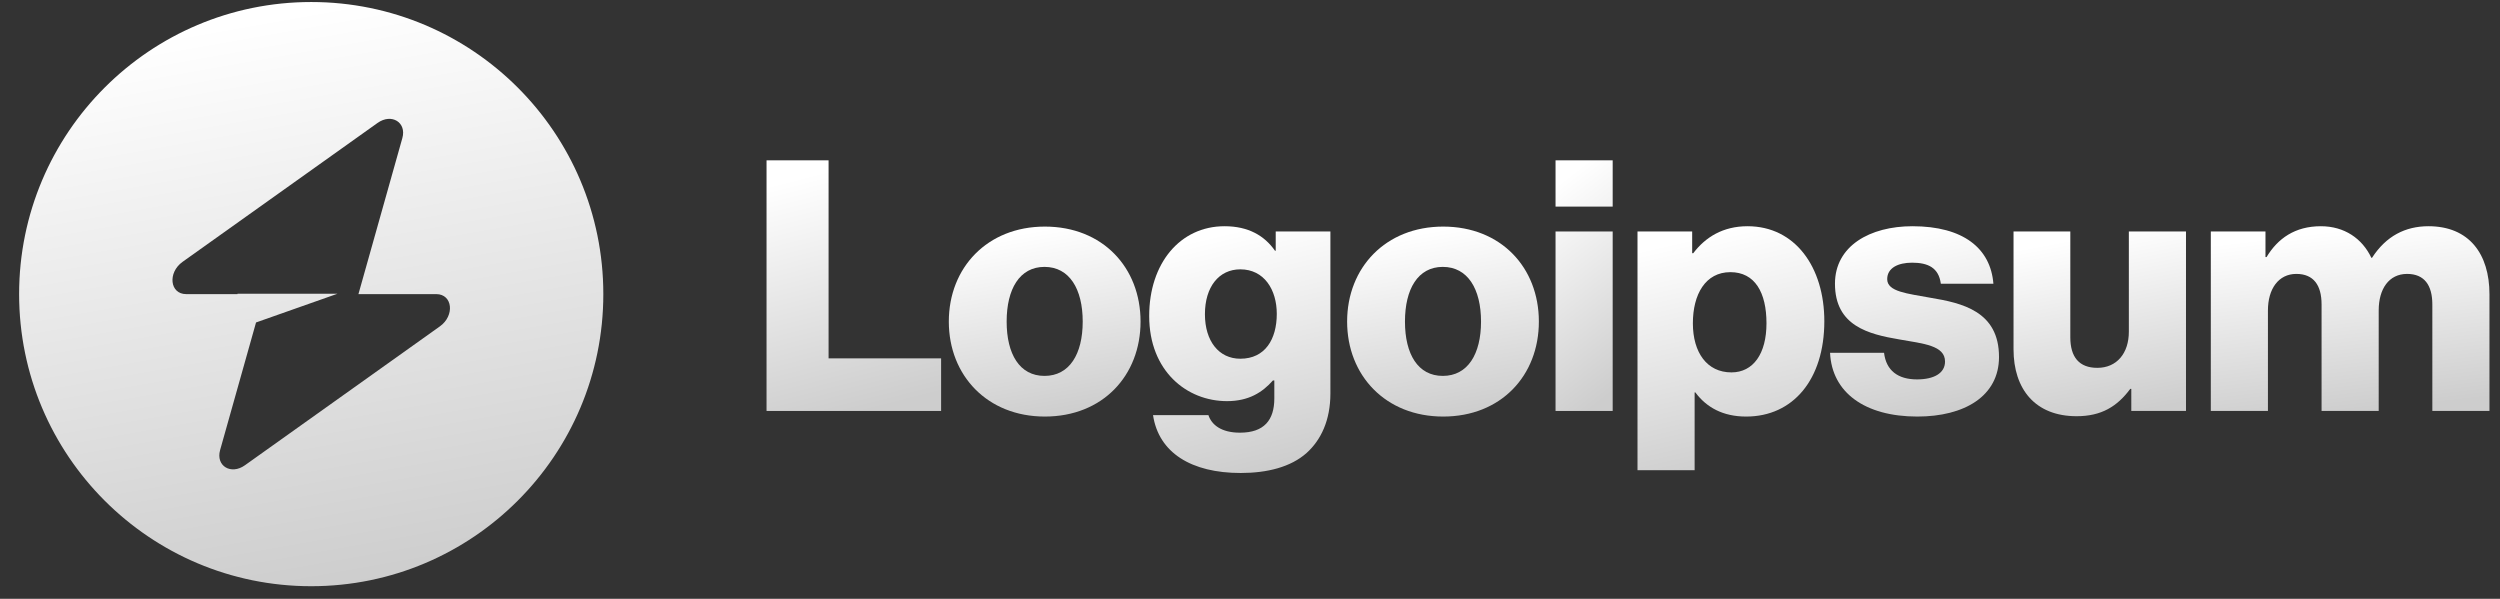 <svg width="167" height="40" viewBox="0 0 167 40" fill="none" xmlns="http://www.w3.org/2000/svg">
<rect x="0" y="0" width="167" height="40" fill="#333333" stroke="none"/>
<g clip-path="url(#clip0_284_10096)">
<path d="M51.205 27.452H62.866V23.939H55.349V10.71H51.205V27.452Z" fill="url(#paint0_linear_284_10096)"/>
<path d="M69.773 25.11C68.111 25.11 67.244 23.659 67.244 21.481C67.244 19.303 68.111 17.828 69.773 17.828C71.436 17.828 72.325 19.303 72.325 21.481C72.325 23.659 71.436 25.11 69.773 25.11ZM69.796 27.826C73.66 27.826 76.189 25.087 76.189 21.481C76.189 17.875 73.66 15.136 69.796 15.136C65.957 15.136 63.381 17.875 63.381 21.481C63.381 25.087 65.957 27.826 69.796 27.826Z" fill="url(#paint1_linear_284_10096)"/>
<path d="M82.877 31.596C84.656 31.596 86.225 31.198 87.279 30.261C88.239 29.395 88.871 28.084 88.871 26.281V15.463H85.218V16.751H85.171C84.469 15.744 83.392 15.112 81.8 15.112C78.826 15.112 76.766 17.594 76.766 21.106C76.766 24.782 79.271 26.796 81.964 26.796C83.415 26.796 84.329 26.211 85.031 25.415H85.125V26.609C85.125 28.061 84.446 28.903 82.83 28.903C81.566 28.903 80.933 28.365 80.723 27.733H77.023C77.398 30.238 79.575 31.596 82.877 31.596ZM82.853 23.963C81.425 23.963 80.489 22.792 80.489 20.989C80.489 19.163 81.425 17.992 82.853 17.992C84.446 17.992 85.289 19.35 85.289 20.966C85.289 22.652 84.516 23.963 82.853 23.963Z" fill="url(#paint2_linear_284_10096)"/>
<path d="M96.38 25.11C94.718 25.11 93.852 23.659 93.852 21.481C93.852 19.303 94.718 17.828 96.38 17.828C98.043 17.828 98.933 19.303 98.933 21.481C98.933 23.659 98.043 25.11 96.38 25.11ZM96.404 27.826C100.267 27.826 102.796 25.087 102.796 21.481C102.796 17.875 100.267 15.136 96.404 15.136C92.564 15.136 89.988 17.875 89.988 21.481C89.988 25.087 92.564 27.826 96.404 27.826Z" fill="url(#paint3_linear_284_10096)"/>
<path d="M103.91 27.452H107.727V15.463H103.91V27.452ZM103.91 13.801H107.727V10.71H103.91V13.801Z" fill="url(#paint4_linear_284_10096)"/>
<path d="M109.385 31.409H113.201V26.211H113.248C113.997 27.218 115.098 27.826 116.643 27.826C119.781 27.826 121.865 25.344 121.865 21.457C121.865 17.852 119.921 15.112 116.737 15.112C115.098 15.112 113.927 15.838 113.108 16.915H113.037V15.463H109.385V31.409ZM115.66 24.876C114.021 24.876 113.084 23.541 113.084 21.598C113.084 19.655 113.927 18.18 115.59 18.18C117.229 18.18 118.001 19.538 118.001 21.598C118.001 23.635 117.112 24.876 115.66 24.876Z" fill="url(#paint5_linear_284_10096)"/>
<path d="M128.078 27.826C131.216 27.826 133.534 26.468 133.534 23.846C133.534 20.779 131.052 20.24 128.945 19.889C127.423 19.608 126.065 19.491 126.065 18.648C126.065 17.898 126.79 17.547 127.727 17.547C128.781 17.547 129.507 17.875 129.647 18.952H133.159C132.972 16.587 131.146 15.112 127.75 15.112C124.917 15.112 122.576 16.423 122.576 18.952C122.576 21.762 124.8 22.324 126.884 22.675C128.476 22.956 129.928 23.073 129.928 24.15C129.928 24.923 129.202 25.344 128.055 25.344C126.79 25.344 125.994 24.759 125.854 23.565H122.248C122.365 26.211 124.566 27.826 128.078 27.826Z" fill="url(#paint6_linear_284_10096)"/>
<path d="M138.719 27.803C140.381 27.803 141.435 27.147 142.301 25.977H142.371V27.452H146.024V15.463H142.207V22.16C142.207 23.588 141.411 24.572 140.1 24.572C138.882 24.572 138.297 23.846 138.297 22.535V15.463H134.504V23.331C134.504 26 135.956 27.803 138.719 27.803Z" fill="url(#paint7_linear_284_10096)"/>
<path d="M147.682 27.452H151.498V20.732C151.498 19.303 152.201 18.297 153.395 18.297C154.542 18.297 155.081 19.046 155.081 20.334V27.452H158.897V20.732C158.897 19.303 159.576 18.297 160.794 18.297C161.941 18.297 162.48 19.046 162.48 20.334V27.452H166.296V19.655C166.296 16.962 164.938 15.112 162.222 15.112C160.677 15.112 159.389 15.768 158.452 17.22H158.406C157.797 15.932 156.603 15.112 155.034 15.112C153.301 15.112 152.154 15.932 151.405 17.173H151.334V15.463H147.682V27.452Z" fill="url(#paint8_linear_284_10096)"/>
<path fill-rule="evenodd" clip-rule="evenodd" d="M20.79 39.159C31.566 39.159 40.302 30.423 40.302 19.647C40.302 8.871 31.566 0.135 20.79 0.135C10.013 0.135 1.277 8.871 1.277 19.647C1.277 30.423 10.013 39.159 20.79 39.159ZM26.877 9.224C27.173 8.172 26.152 7.549 25.219 8.214L12.197 17.49C11.186 18.211 11.345 19.647 12.437 19.647H15.865V19.62H22.548L17.103 21.541L14.702 30.069C14.406 31.122 15.427 31.744 16.36 31.08L29.382 21.803C30.393 21.083 30.234 19.647 29.143 19.647H23.943L26.877 9.224Z" fill="url(#paint9_linear_284_10096)"/>
</g>
<defs>
<linearGradient id="paint0_linear_284_10096" x1="57.434" y1="10.833" x2="61.43" y2="26.564" gradientUnits="userSpaceOnUse">
<stop stop-color="white"/>
<stop offset="1" stop-color="#CDCDCD"/>
</linearGradient>
<linearGradient id="paint1_linear_284_10096" x1="70.223" y1="15.229" x2="72.382" y2="27.544" gradientUnits="userSpaceOnUse">
<stop stop-color="white"/>
<stop offset="1" stop-color="#CDCDCD"/>
</linearGradient>
<linearGradient id="paint2_linear_284_10096" x1="83.233" y1="15.233" x2="86.987" y2="30.817" gradientUnits="userSpaceOnUse">
<stop stop-color="white"/>
<stop offset="1" stop-color="#CDCDCD"/>
</linearGradient>
<linearGradient id="paint3_linear_284_10096" x1="96.831" y1="15.229" x2="98.989" y2="27.544" gradientUnits="userSpaceOnUse">
<stop stop-color="white"/>
<stop offset="1" stop-color="#CDCDCD"/>
</linearGradient>
<linearGradient id="paint4_linear_284_10096" x1="105.949" y1="10.833" x2="114.059" y2="21.285" gradientUnits="userSpaceOnUse">
<stop stop-color="white"/>
<stop offset="1" stop-color="#CDCDCD"/>
</linearGradient>
<linearGradient id="paint5_linear_284_10096" x1="116.052" y1="15.232" x2="119.627" y2="30.706" gradientUnits="userSpaceOnUse">
<stop stop-color="white"/>
<stop offset="1" stop-color="#CDCDCD"/>
</linearGradient>
<linearGradient id="paint6_linear_284_10096" x1="128.277" y1="15.206" x2="130.715" y2="27.437" gradientUnits="userSpaceOnUse">
<stop stop-color="white"/>
<stop offset="1" stop-color="#CDCDCD"/>
</linearGradient>
<linearGradient id="paint7_linear_284_10096" x1="140.658" y1="15.554" x2="142.916" y2="27.469" gradientUnits="userSpaceOnUse">
<stop stop-color="white"/>
<stop offset="1" stop-color="#CDCDCD"/>
</linearGradient>
<linearGradient id="paint8_linear_284_10096" x1="157.626" y1="15.203" x2="159.054" y2="27.378" gradientUnits="userSpaceOnUse">
<stop stop-color="white"/>
<stop offset="1" stop-color="#CDCDCD"/>
</linearGradient>
<linearGradient id="paint9_linear_284_10096" x1="22.125" y1="0.422" x2="28.821" y2="38.27" gradientUnits="userSpaceOnUse">
<stop stop-color="white"/>
<stop offset="1" stop-color="#CDCDCD"/>
</linearGradient>
<clipPath id="clip0_284_10096">
<rect width="165.854" height="40" fill="white" transform="translate(0.609)"/>
</clipPath>
</defs>
</svg>
